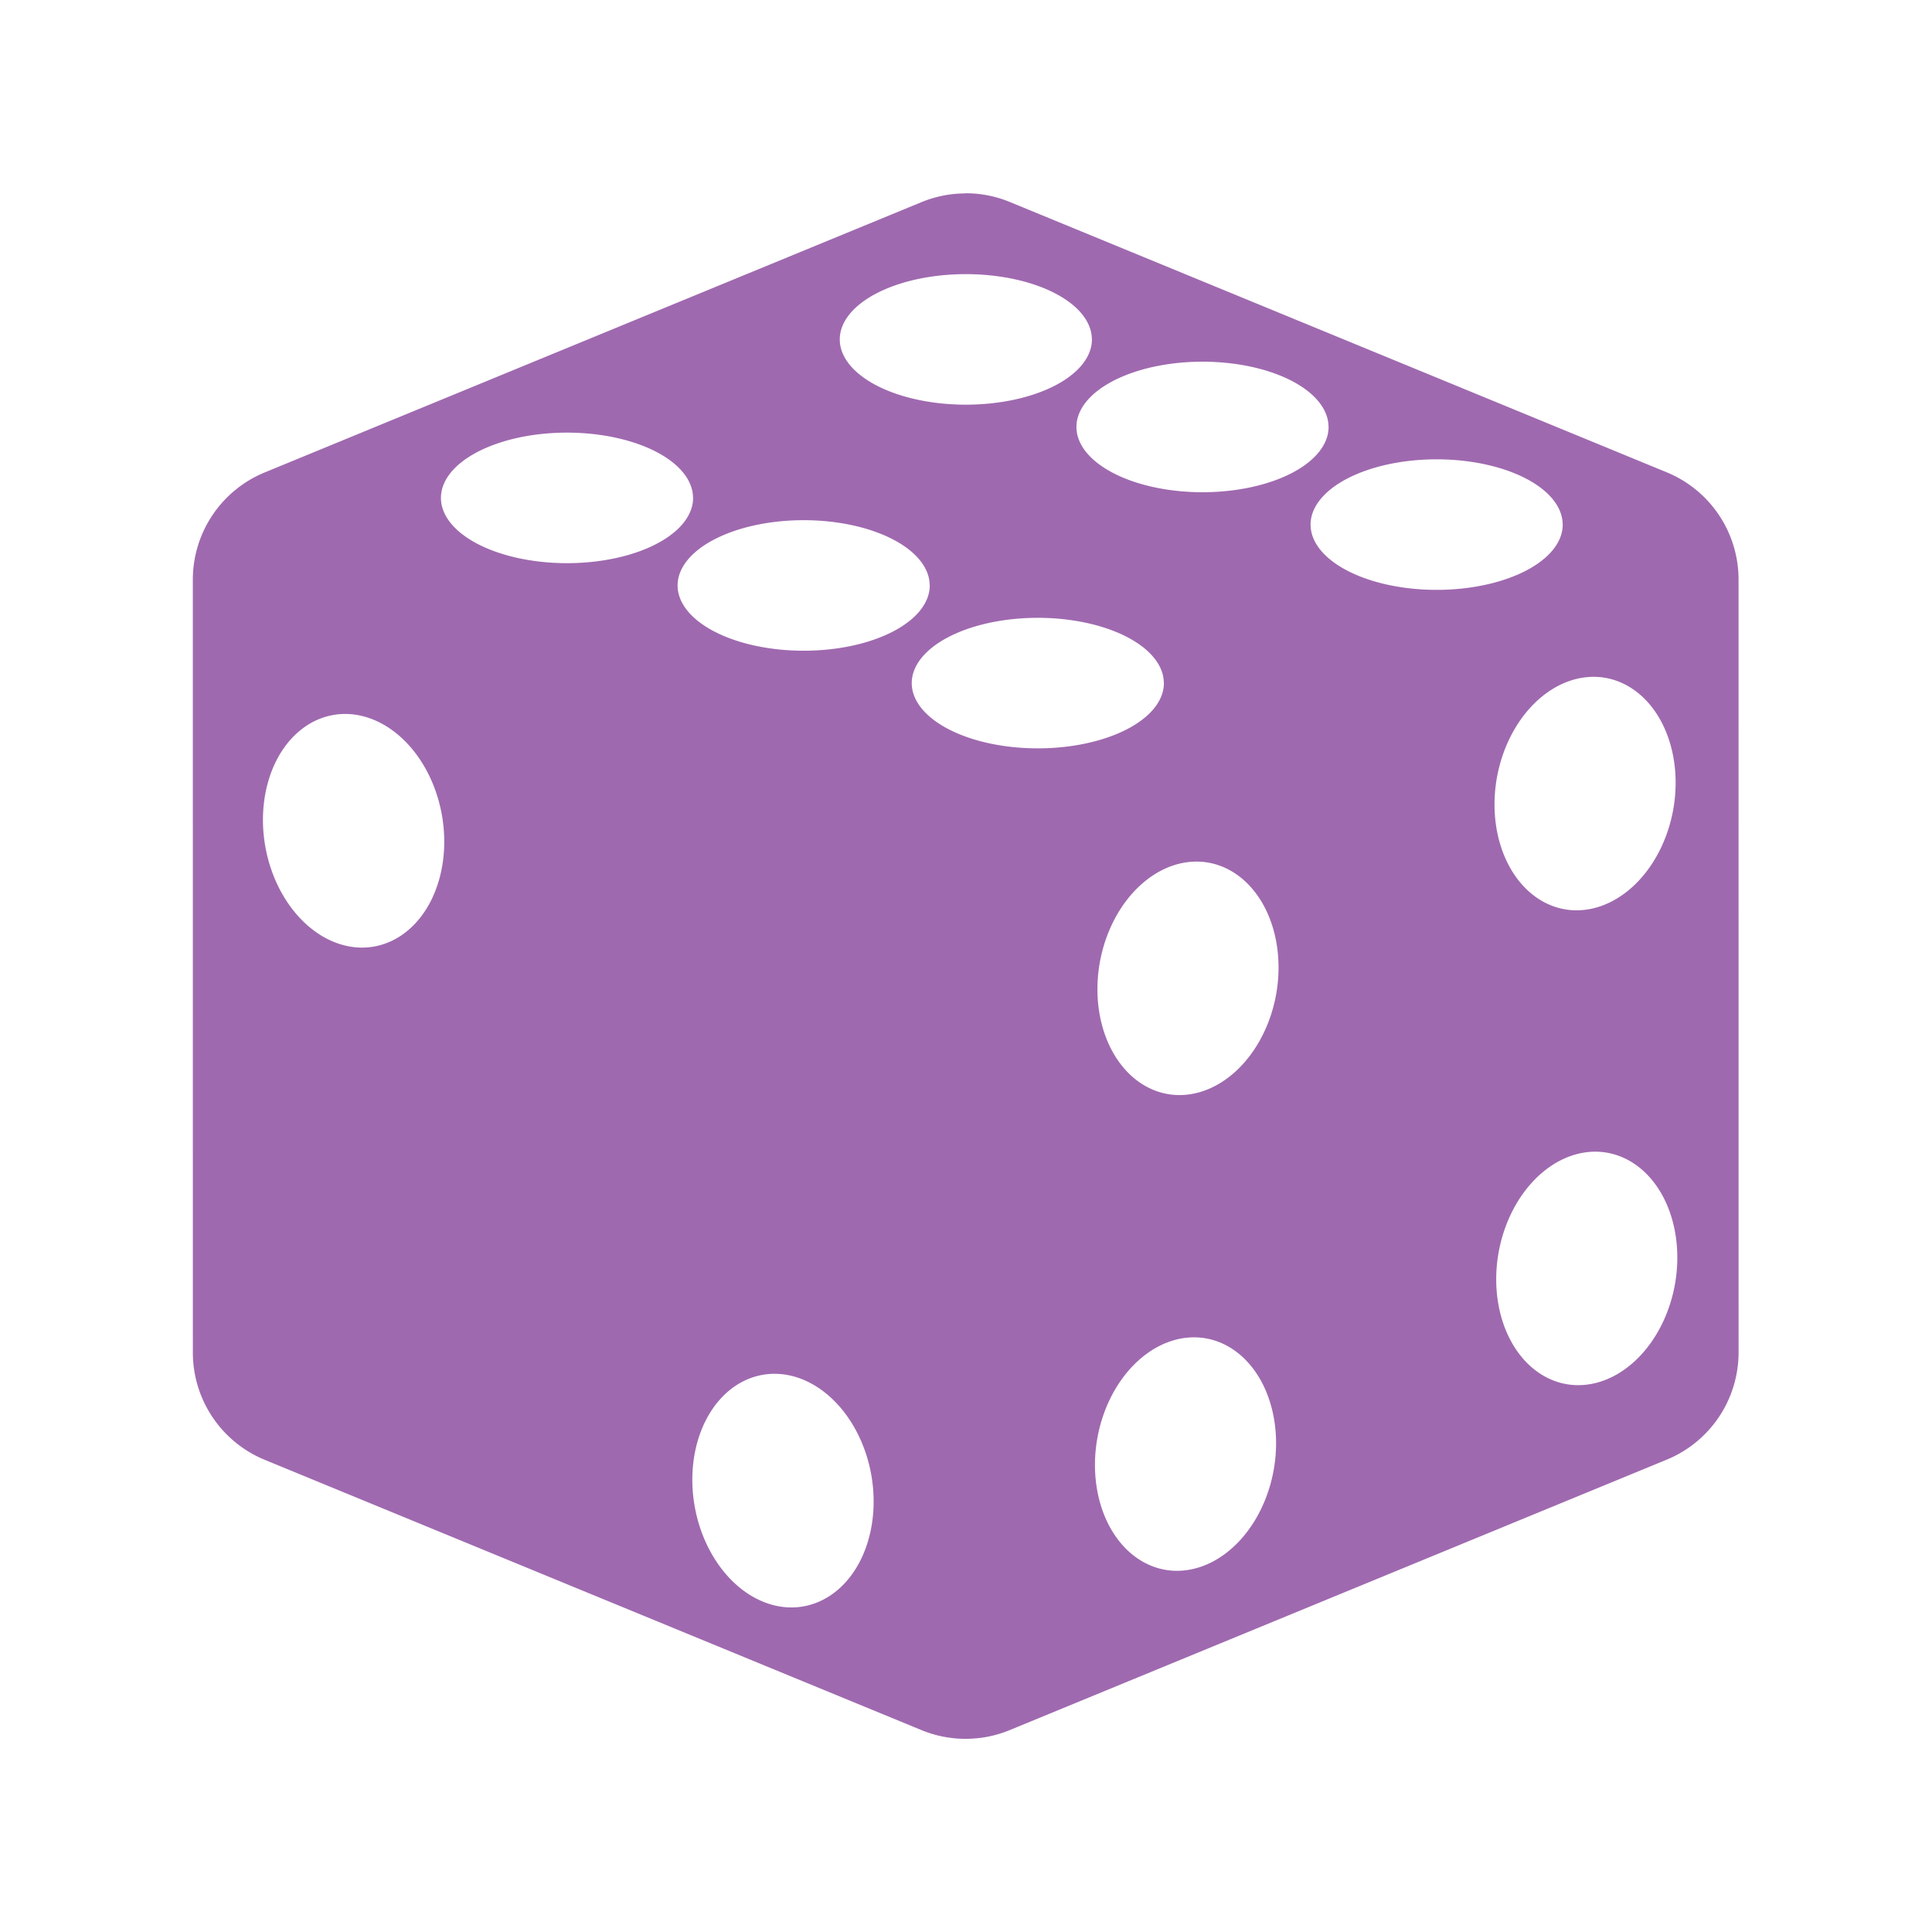 <?xml version="1.0" encoding="UTF-8" standalone="no"?>
<svg
   inkscape:export-ydpi="365.56299"
   inkscape:export-xdpi="365.56299"
   inkscape:export-filename="D:\Pictures\Chess Variants\Favicons\Grand.png"
   inkscape:version="1.2.2 (732a01da63, 2022-12-09)"
   sodipodi:docname="randomized.svg"
   id="svg1579"
   version="1.1"
   viewBox="0 0 13.229 13.229"
   height="50"
   width="50"
   xmlns:inkscape="http://www.inkscape.org/namespaces/inkscape"
   xmlns:sodipodi="http://sodipodi.sourceforge.net/DTD/sodipodi-0.dtd"
   xmlns="http://www.w3.org/2000/svg"
   xmlns:svg="http://www.w3.org/2000/svg"
   xmlns:rdf="http://www.w3.org/1999/02/22-rdf-syntax-ns#"
   xmlns:cc="http://creativecommons.org/ns#"
   xmlns:dc="http://purl.org/dc/elements/1.1/">
  <defs
     id="defs1573">
    <inkscape:path-effect
       oposite_fuse="false"
       fuse_paths="true"
       discard_orig_path="false"
       mode="free"
       is_visible="true"
       id="path-effect7365"
       center_point="-15.692,-20.462"
       end_point="-15.692,4.438"
       start_point="-15.692,-45.362"
       effect="mirror_symmetry" />
    <inkscape:path-effect
       oposite_fuse="false"
       fuse_paths="true"
       discard_orig_path="false"
       mode="free"
       is_visible="true"
       id="path-effect4547-0"
       center_point="275.143,224.097"
       end_point="275.143,350.073"
       start_point="275.143,98.12"
       effect="mirror_symmetry" />
    <inkscape:path-effect
       oposite_fuse="false"
       fuse_paths="false"
       discard_orig_path="false"
       mode="free"
       is_visible="true"
       id="path-effect4551-7"
       center_point="274.676,329.55"
       end_point="274.676,418.884"
       start_point="274.676,240.216"
       effect="mirror_symmetry" />
    <inkscape:path-effect
       oposite_fuse="false"
       fuse_paths="false"
       discard_orig_path="false"
       mode="free"
       is_visible="true"
       id="path-effect4557-0"
       center_point="273.503,404.612"
       end_point="273.503,477.302"
       start_point="273.503,331.921"
       effect="mirror_symmetry" />
    <inkscape:path-effect
       oposite_fuse="false"
       fuse_paths="false"
       discard_orig_path="false"
       mode="free"
       is_visible="true"
       id="path-effect4669"
       center_point="315.718,93.193"
       end_point="315.718,96.193"
       start_point="315.718,90.193"
       effect="mirror_symmetry" />
    <inkscape:path-effect
       effect="mirror_symmetry"
       start_point="316.911,90.06"
       end_point="316.911,96.06"
       center_point="316.911,93.06"
       id="path-effect4802"
       is_visible="true"
       mode="free"
       discard_orig_path="false"
       fuse_paths="false"
       oposite_fuse="false" />
    <linearGradient
       gradientUnits="userSpaceOnUse"
       y2="37.469"
       x2="77.64"
       y1="37.592"
       x1="21.253"
       id="0"
       gradientTransform="matrix(0.279,0,0,0.279,-0.307,283.251)">
      <stop
         id="stop15223"
         stop-color="#fff" />
      <stop
         id="stop15225"
         stop-opacity="0"
         stop-color="#fff"
         offset="1" />
    </linearGradient>
    <inkscape:path-effect
       effect="mirror_symmetry"
       start_point="-103.611,-3.334"
       end_point="-103.611,147.396"
       center_point="-103.611,72.031"
       id="path-effect4256"
       is_visible="true"
       lpeversion="1"
       mode="free"
       discard_orig_path="false"
       fuse_paths="true"
       oposite_fuse="false"
       split_items="false" />
  </defs>
  <sodipodi:namedview
     inkscape:document-rotation="0"
     inkscape:lockguides="true"
     inkscape:window-maximized="1"
     inkscape:window-y="-11"
     inkscape:window-x="-11"
     inkscape:window-height="974"
     inkscape:window-width="1920"
     showguides="true"
     units="px"
     showgrid="false"
     inkscape:current-layer="layer1"
     inkscape:document-units="px"
     inkscape:cy="-6.5659915"
     inkscape:cx="-68.437834"
     inkscape:zoom="1.979899"
     inkscape:pageshadow="2"
     inkscape:pageopacity="0.0"
     borderopacity="1.0"
     bordercolor="#666666"
     pagecolor="#ffffff"
     id="base"
     inkscape:showpageshadow="2"
     inkscape:pagecheckerboard="0"
     inkscape:deskcolor="#d1d1d1" />
  <g
     style="opacity:0.99"
     transform="translate(0,-283.771)"
     id="layer1"
     inkscape:groupmode="layer"
     inkscape:label="Layer 1">
    <path
       id="path1855-5-5"
       style="opacity:0.99;stroke-width:1.965;stroke-linecap:square;stroke-linejoin:round;stop-color:#000000;fill:#9d67ae;fill-opacity:1"
       transform="rotate(100)"
       d="m 286.931,-61.485 a 0.805,0.614 0 0 1 -0.803,0.614 0.805,0.614 0 0 1 -0.806,-0.611 0.805,0.614 0 0 1 0.8,-0.616 0.805,0.614 0 0 1 0.809,0.609 z m -3.2,0.576 a 0.805,0.614 0 0 1 -0.803,0.614 0.805,0.614 0 0 1 -0.806,-0.611 0.805,0.614 0 0 1 0.8,-0.616 0.805,0.614 0 0 1 0.809,0.609 z m 1.718,2.458 a 0.805,0.614 0 0 1 -0.803,0.614 0.805,0.614 0 0 1 -0.806,-0.611 0.805,0.614 0 0 1 0.8,-0.616 0.805,0.614 0 0 1 0.809,0.609 z m 3.211,-0.549 a 0.805,0.614 0 0 1 -0.803,0.614 0.805,0.614 0 0 1 -0.806,-0.611 0.805,0.614 0 0 1 0.8,-0.616 0.805,0.614 0 0 1 0.809,0.609 z m 0.677,2.396 a 0.614,0.805 70 0 1 -0.545,0.852 0.614,0.805 70 0 1 -0.967,-0.299 0.614,0.805 70 0 1 0.541,-0.853 0.614,0.805 70 0 1 0.969,0.295 z m -3.939,3.68 a 0.614,0.805 70 0 1 -0.545,0.852 0.614,0.805 70 0 1 -0.967,-0.299 0.614,0.805 70 0 1 0.541,-0.853 0.614,0.805 70 0 1 0.969,0.295 z m -2.716,-5.013 a 0.863,0.447 80 0 1 0.59,0.771 0.863,0.447 80 0 1 -0.288,0.929 0.863,0.447 80 0 1 -0.591,-0.767 0.863,0.447 80 0 1 0.286,-0.932 z m -0.38,1.695 a 0.863,0.447 80 0 1 0.59,0.771 0.863,0.447 80 0 1 -0.288,0.929 0.863,0.447 80 0 1 -0.591,-0.767 0.863,0.447 80 0 1 0.286,-0.932 z m -0.309,1.7 a 0.863,0.447 80 0 1 0.59,0.771 0.863,0.447 80 0 1 -0.288,0.929 0.863,0.447 80 0 1 -0.591,-0.767 0.863,0.447 80 0 1 0.286,-0.932 z m -0.854,-5.896 a 0.863,0.447 80 0 1 0.59,0.771 0.863,0.447 80 0 1 -0.288,0.929 0.863,0.447 80 0 1 -0.591,-0.767 0.863,0.447 80 0 1 0.286,-0.932 z m -0.38,1.695 a 0.863,0.447 80 0 1 0.59,0.771 0.863,0.447 80 0 1 -0.288,0.929 0.863,0.447 80 0 1 -0.591,-0.767 0.863,0.447 80 0 1 0.286,-0.932 z m -0.309,1.7 a 0.863,0.447 80 0 1 0.59,0.771 0.863,0.447 80 0 1 -0.288,0.929 0.863,0.447 80 0 1 -0.591,-0.767 0.863,0.447 80 0 1 0.286,-0.932 z m -0.834,1.025 a 0.794,0.794 0 0 0 0.111,0.287 l 2.604,4.108 a 0.794,0.794 0 0 0 0.809,0.357 l 5.211,-0.919 a 0.794,0.794 0 0 0 0.638,-0.612 l 1.042,-4.751 a 0.794,0.794 0 0 0 -0.105,-0.594 l -2.605,-4.109 a 0.794,0.794 0 0 0 -0.809,-0.357 l -5.211,0.919 a 0.794,0.794 0 0 0 -0.638,0.612 l -1.042,4.752 a 0.794,0.794 0 0 0 -0.006,0.308 z" />
  </g>
</svg>
